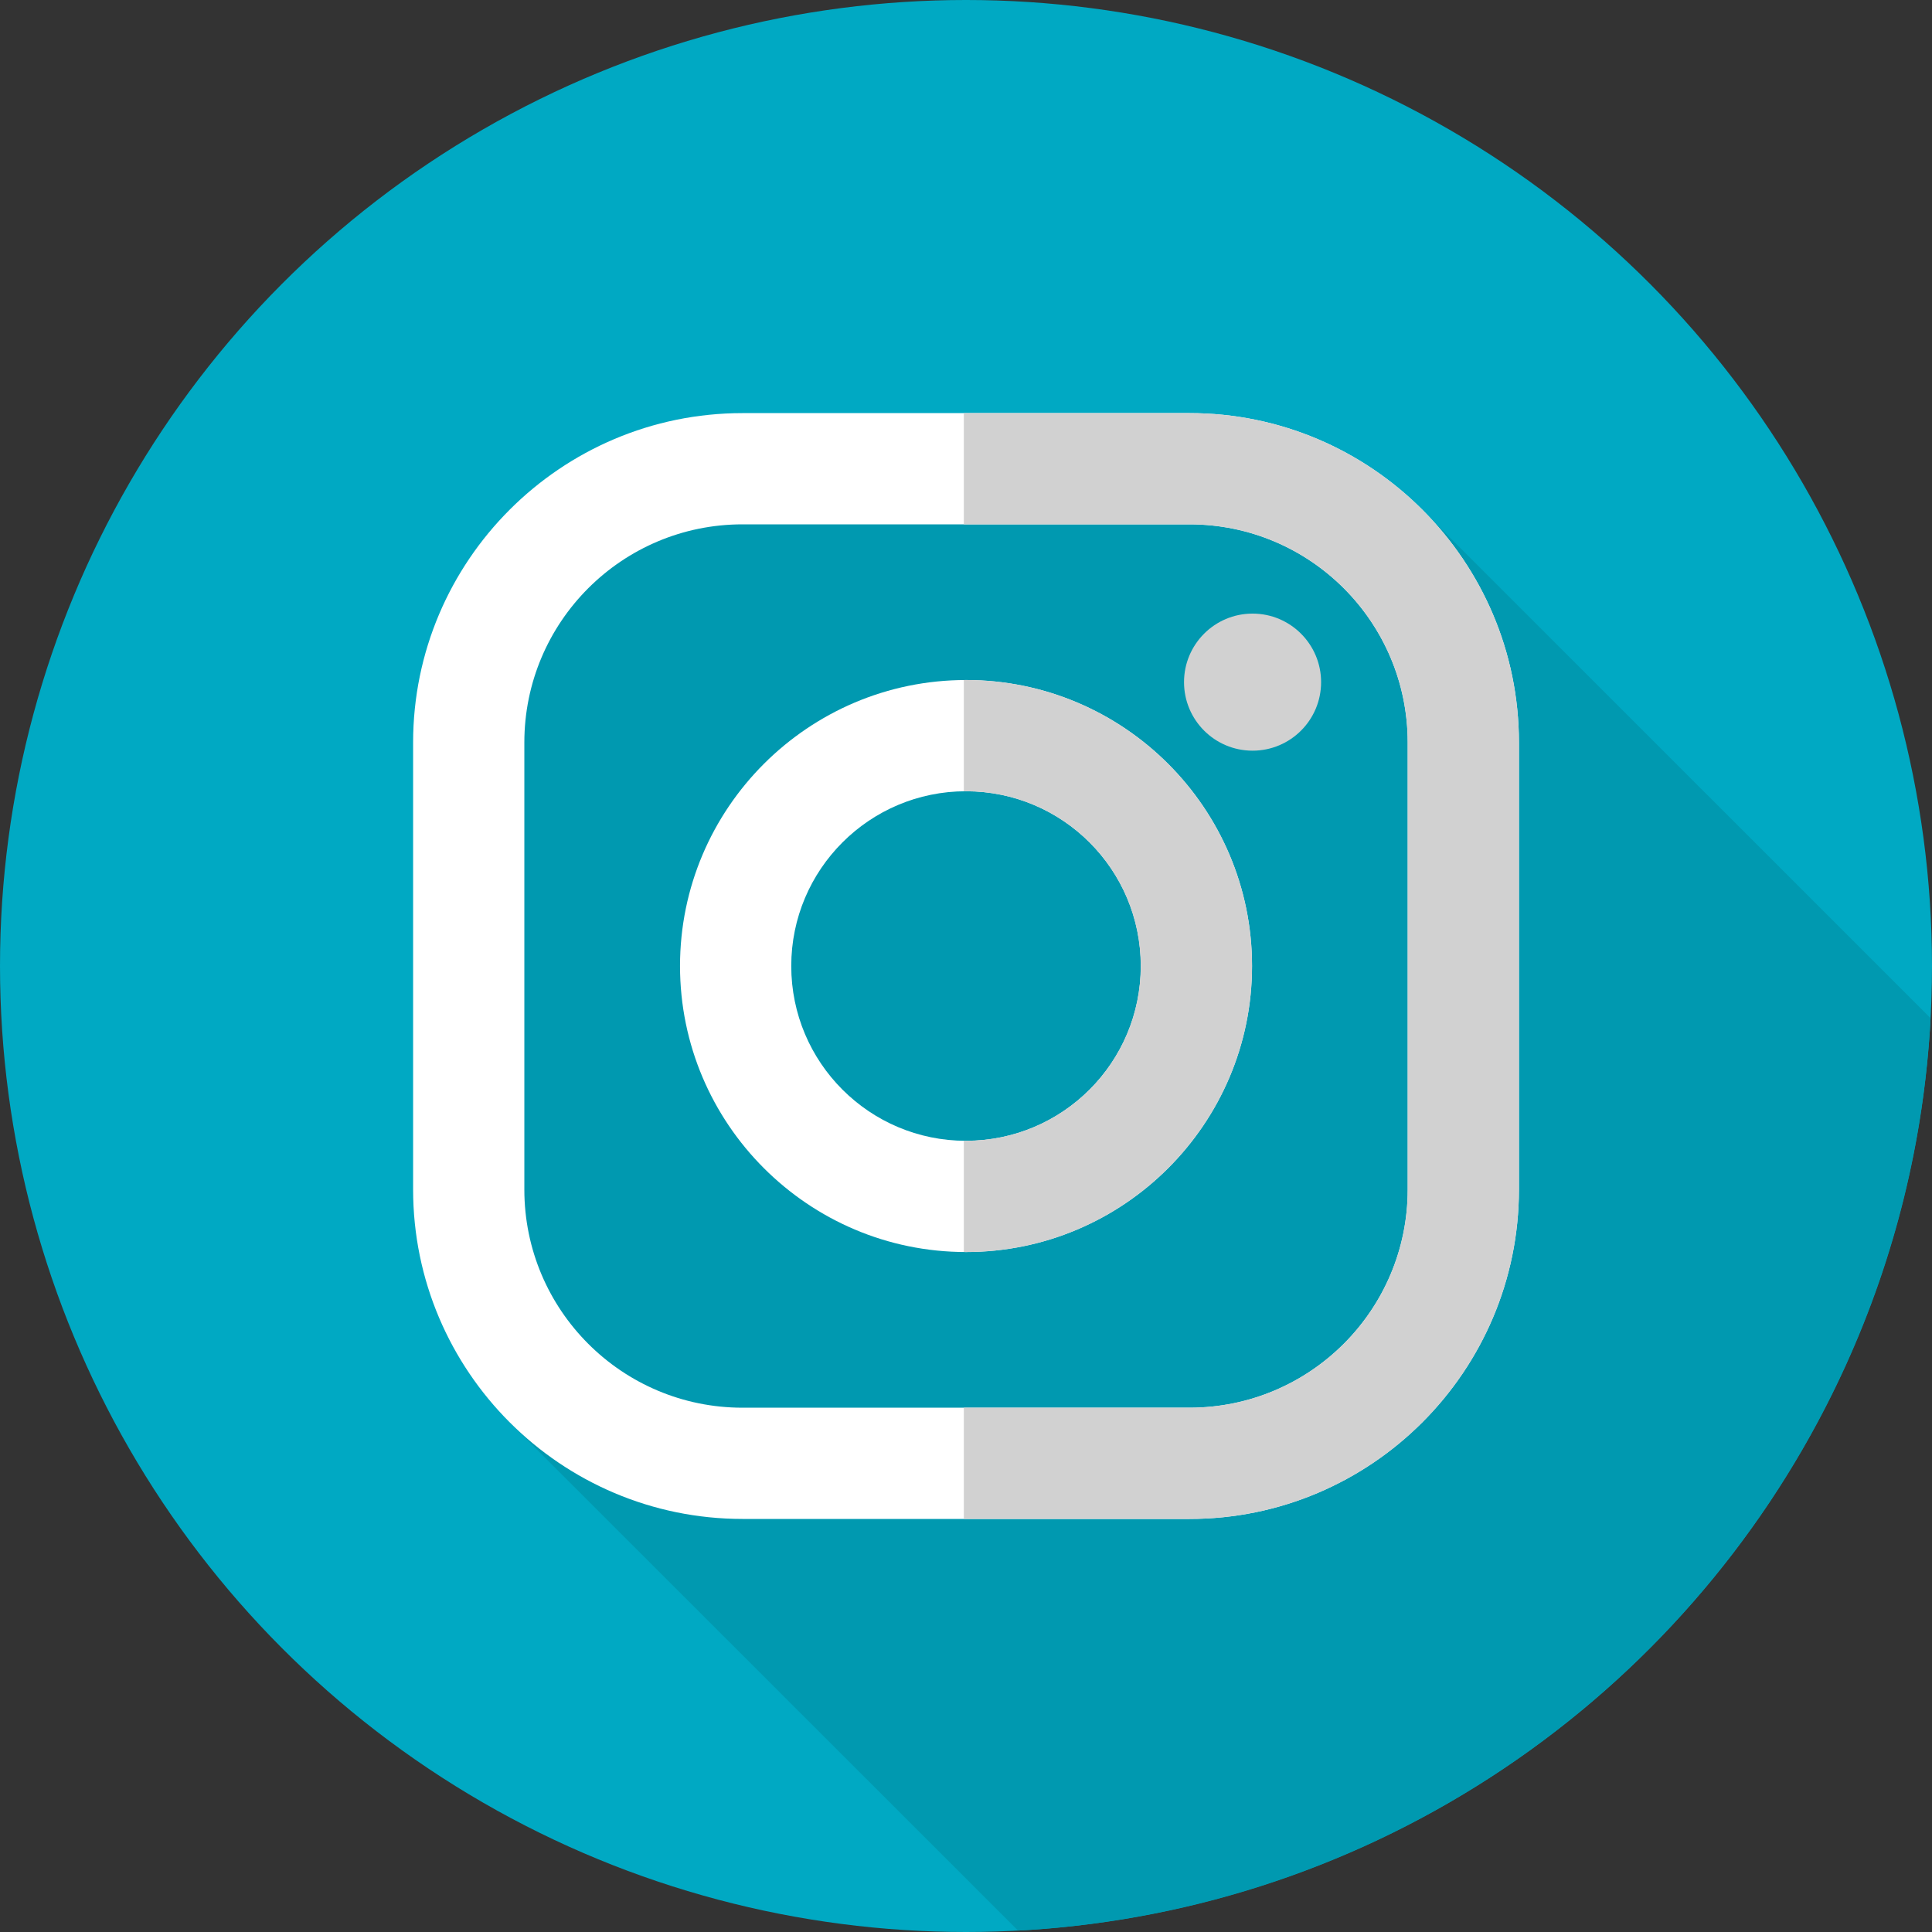 <?xml version="1.0" encoding="UTF-8"?>
<svg width="40px" height="40px" viewBox="0 0 40 40" version="1.1" xmlns="http://www.w3.org/2000/svg" xmlns:xlink="http://www.w3.org/1999/xlink">
    <rect x="0" y="0" width="40" height="40" fill="#333333" stroke="none"/>
    <!-- Generator: Sketch 52.6 (67491) - http://www.bohemiancoding.com/sketch -->
    <title>instagram</title>
    <desc>Created with Sketch.</desc>
    <g id="Page-1" stroke="none" stroke-width="1" fill="none" fill-rule="evenodd">
        <g id="Desktop-HD-Copy-9" transform="translate(-760, -6088)">
            <g id="Group-25" transform="translate(0, 6046)">
                <g id="Group-18" transform="translate(640, 42)">
                    <g id="instagram" transform="translate(120, 0)">
                        <circle id="Oval" fill="#00A9C3" cx="20" cy="20" r="20"></circle>
                        <path d="M29.274,10.385 C26.885,10.687 24.393,10.676 21.886,10.438 C18.384,10.168 13.266,8.552 11.38,11.785 C8.351,16.959 9.845,23.584 10.551,29.447 L21.078,39.971 C31.264,39.43 39.428,31.267 39.971,21.081 L29.274,10.385 Z" id="Path" fill="#0099B0"></path>
                        <g id="Group" transform="translate(8.516, 8.516)" fill="#FFFFFF" fill-rule="nonzero">
                            <path d="M16.111,0.037 L6.857,0.037 C3.096,0.037 0.037,3.096 0.037,6.857 L0.037,16.111 C0.037,19.872 3.096,22.932 6.857,22.932 L16.112,22.932 C19.872,22.932 22.932,19.872 22.932,16.111 L22.932,6.857 C22.932,3.096 19.872,0.037 16.111,0.037 Z M20.629,16.112 C20.629,18.606 18.606,20.629 16.112,20.629 L6.857,20.629 C4.362,20.629 2.34,18.606 2.34,16.112 L2.34,6.857 C2.34,4.362 4.362,2.34 6.857,2.34 L16.112,2.34 C18.606,2.34 20.629,4.362 20.629,6.857 L20.629,16.112 Z" id="Shape"></path>
                            <path d="M11.484,5.563 C8.219,5.563 5.563,8.219 5.563,11.484 C5.563,14.749 8.219,17.406 11.484,17.406 C14.75,17.406 17.406,14.75 17.406,11.484 C17.406,8.219 14.75,5.563 11.484,5.563 Z M11.484,15.103 C9.486,15.103 7.866,13.483 7.866,11.484 C7.866,9.486 9.486,7.866 11.484,7.866 C13.483,7.866 15.103,9.486 15.103,11.484 C15.103,13.483 13.483,15.103 11.484,15.103 Z" id="Shape"></path>
                        </g>
                        <g id="Group" transform="translate(19.922, 8.516)" fill="#D1D1D1">
                            <path d="M7.43,5.607 C7.43,6.391 6.795,7.026 6.011,7.026 C5.227,7.026 4.592,6.391 4.592,5.607 C4.592,4.824 5.227,4.188 6.011,4.188 C6.795,4.188 7.43,4.824 7.43,5.607 Z" id="Path"></path>
                            <path d="M4.705,0.037 L0.033,0.037 L0.033,2.34 L4.705,2.34 C7.2,2.34 9.223,4.362 9.223,6.857 L9.223,16.112 C9.223,18.606 7.2,20.629 4.705,20.629 L0.033,20.629 L0.033,22.932 L4.705,22.932 C8.466,22.932 11.526,19.872 11.526,16.111 L11.526,6.857 C11.526,3.096 8.466,0.037 4.705,0.037 Z" id="Path"></path>
                            <path d="M0.078,5.563 C0.063,5.563 0.048,5.564 0.033,5.564 L0.033,7.867 C0.048,7.867 0.063,7.866 0.078,7.866 C2.076,7.866 3.696,9.486 3.696,11.484 C3.696,13.483 2.077,15.103 0.078,15.103 C0.063,15.103 0.048,15.102 0.033,15.101 L0.033,17.405 C0.048,17.405 0.063,17.406 0.078,17.406 C3.343,17.406 6,14.749 6,11.484 C6,8.219 3.343,5.563 0.078,5.563 Z" id="Path"></path>
                        </g>
                    </g>
                </g>
            </g>
        </g>
    </g>
</svg>